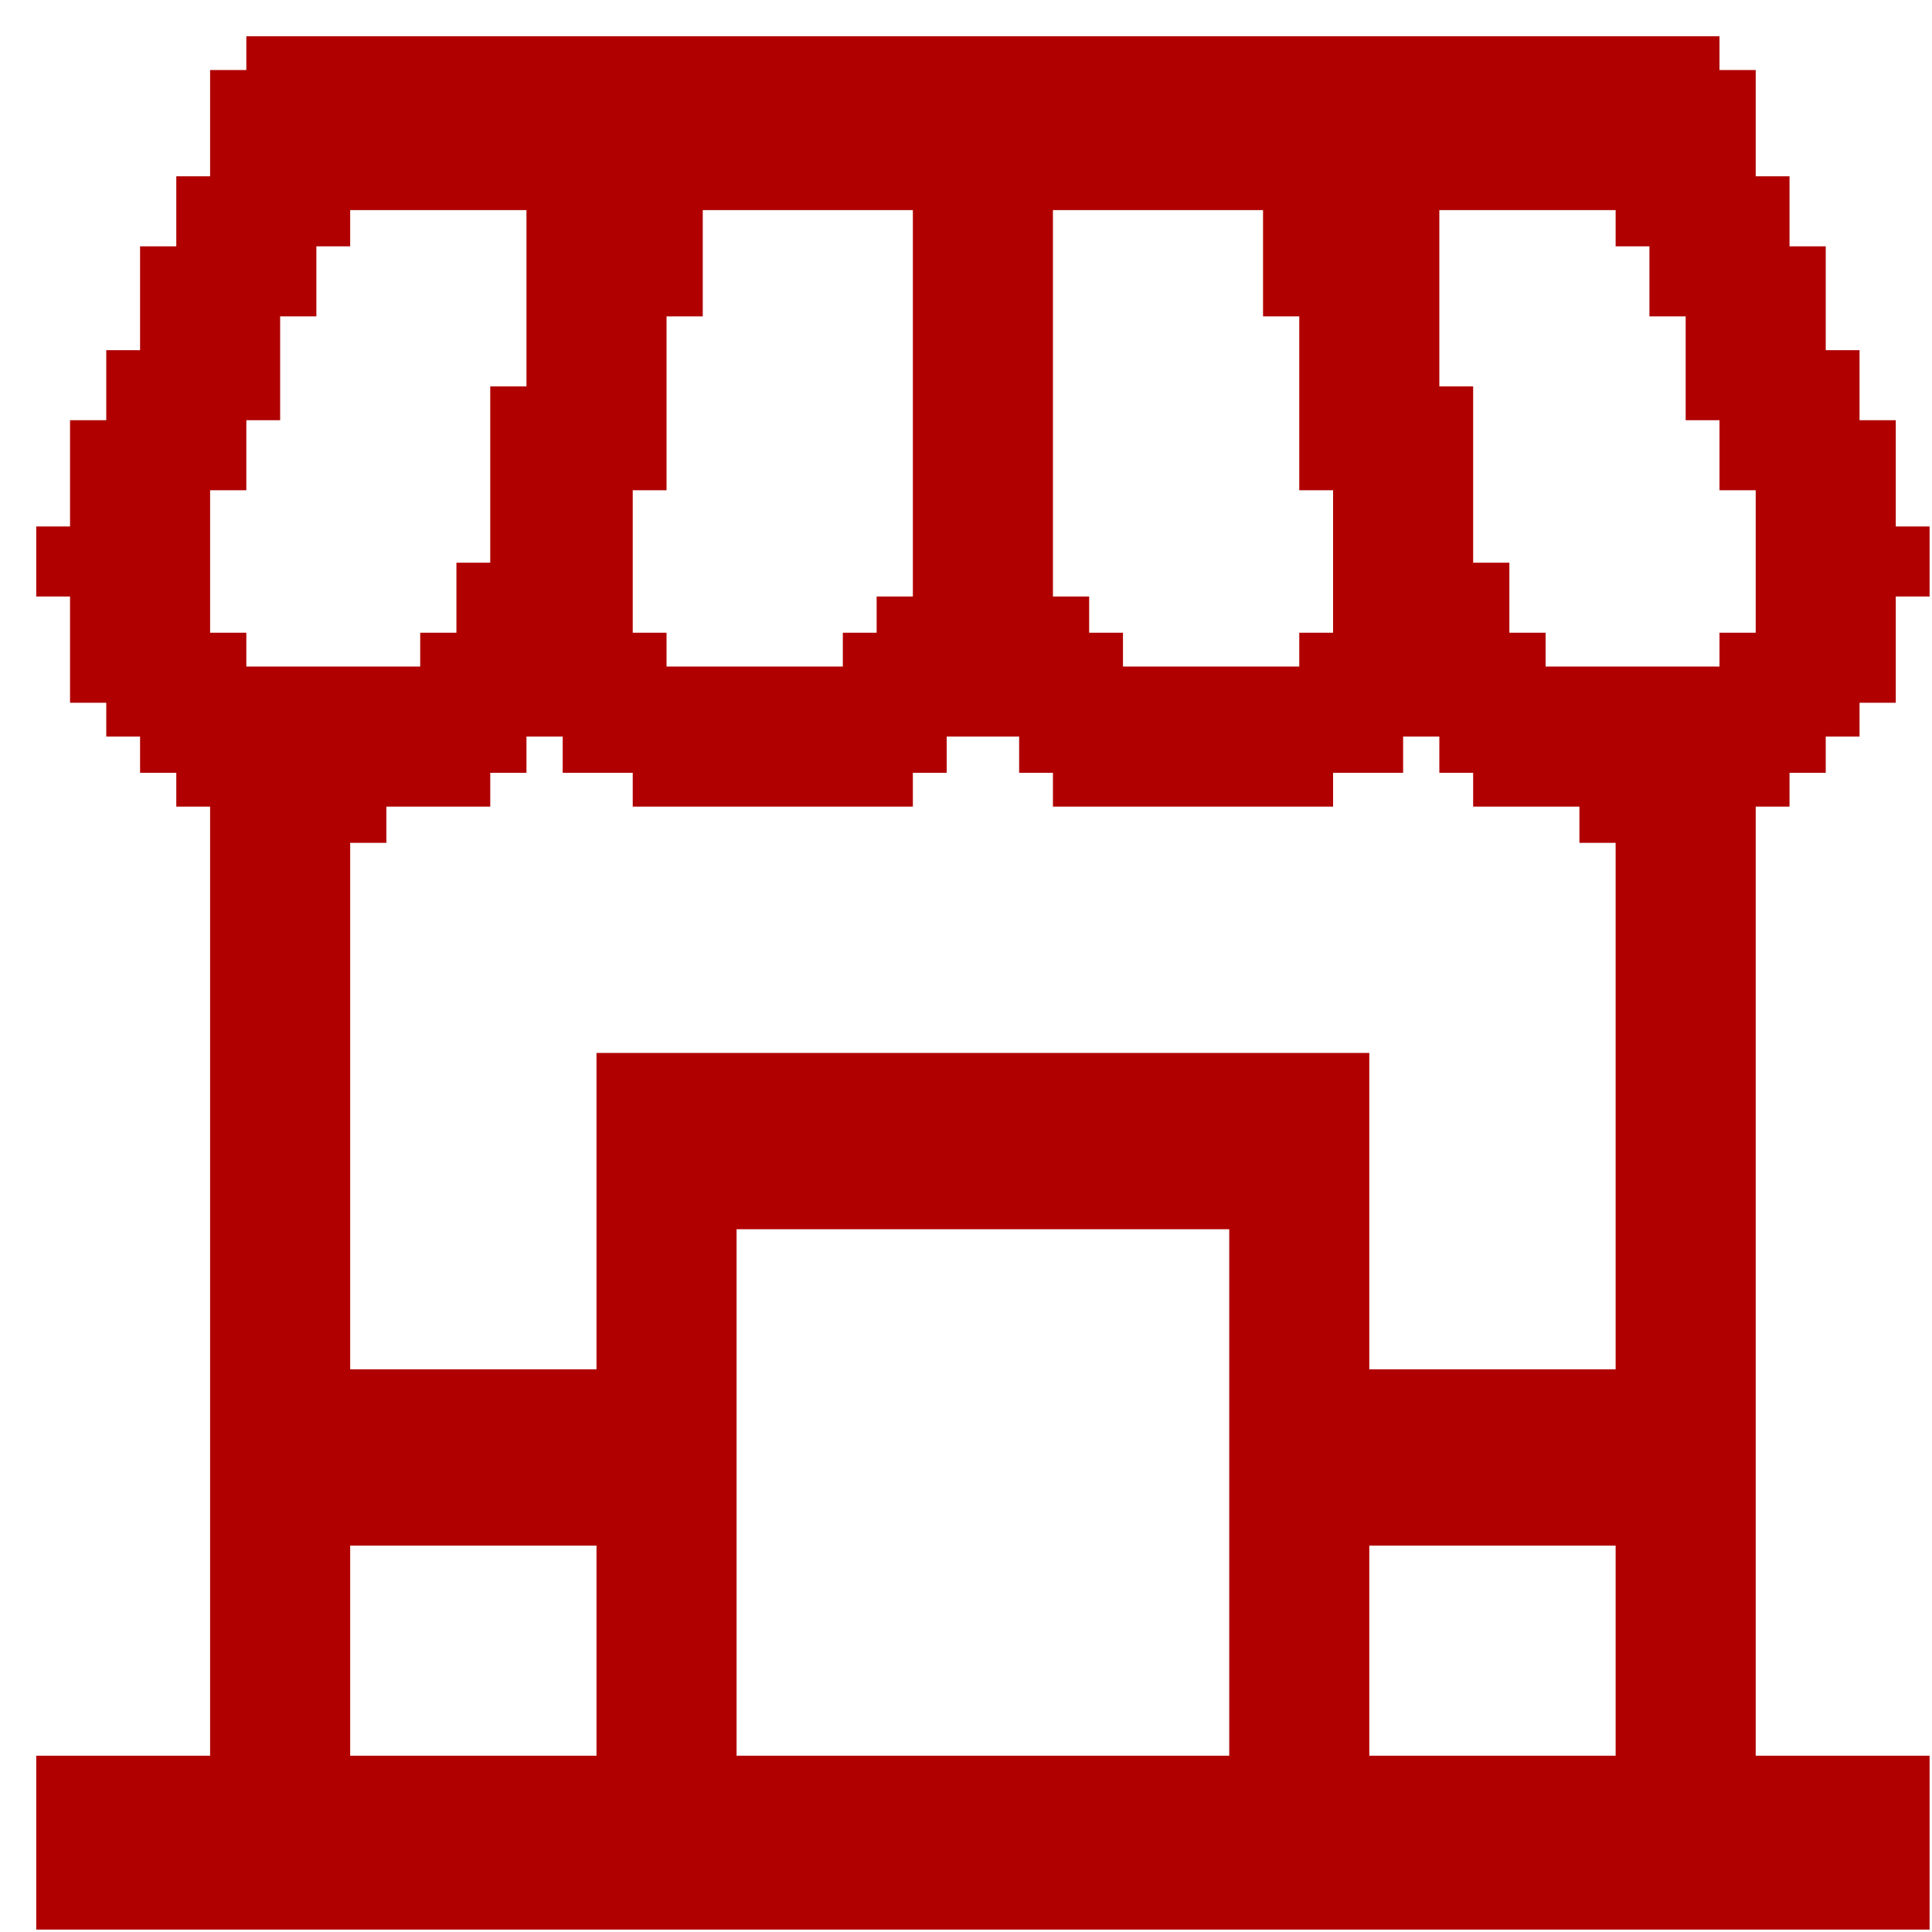 <svg xmlns="http://www.w3.org/2000/svg" version="1.0" width="800pt" height="800pt" viewBox="0 0 800 800" preserveAspectRatio="xMidYMid meet">

<g transform="translate(0,800) scale(0.1,-0.1)" fill="#b00000" stroke="none">
<path d="M1020 7780 l0 -70 -75 0 -75 0 0 -220 0 -220 -70 0 -70 0 0 -145 0 -145 -75 0 -75 0 0 -215 0 -215 -70 0 -70 0 0 -145 0 -145 -75 0 -75 0 0 -220 0 -220 -70 0 -70 0 0 -145 0 -145 70 0 70 0 0 -220 0 -220 75 0 75 0 0 -70 0 -70 70 0 70 0 0 -75 0 -75 75 0 75 0 0 -70 0 -70 70 0 70 0 0 -1965 0 -1965 -360 0 -360 0 0 -360 0 -360 3920 0 3920 0 0 360 0 360 -360 0 -360 0 0 1965 0 1965 70 0 70 0 0 70 0 70 75 0 75 0 0 75 0 75 70 0 70 0 0 70 0 70 75 0 75 0 0 220 0 220 70 0 70 0 0 145 0 145 -70 0 -70 0 0 220 0 220 -75 0 -75 0 0 145 0 145 -70 0 -70 0 0 215 0 215 -75 0 -75 0 0 145 0 145 -70 0 -70 0 0 220 0 220 -75 0 -75 0 0 70 0 70 -3050 0 -3050 0 0 -70z m1160 -1015 l0 -365 -75 0 -75 0 0 -365 0 -365 -70 0 -70 0 0 -145 0 -145 -75 0 -75 0 0 -70 0 -70 -360 0 -360 0 0 70 0 70 -75 0 -75 0 0 295 0 295 75 0 75 0 0 145 0 145 70 0 70 0 0 215 0 215 75 0 75 0 0 145 0 145 70 0 70 0 0 75 0 75 365 0 365 0 0 -365z m1600 -435 l0 -800 -75 0 -75 0 0 -75 0 -75 -70 0 -70 0 0 -70 0 -70 -365 0 -365 0 0 70 0 70 -70 0 -70 0 0 295 0 295 70 0 70 0 0 360 0 360 75 0 75 0 0 220 0 220 435 0 435 0 0 -800z m1450 580 l0 -220 75 0 75 0 0 -360 0 -360 70 0 70 0 0 -295 0 -295 -70 0 -70 0 0 -70 0 -70 -365 0 -365 0 0 70 0 70 -70 0 -70 0 0 75 0 75 -75 0 -75 0 0 800 0 800 435 0 435 0 0 -220z m1460 145 l0 -75 70 0 70 0 0 -145 0 -145 75 0 75 0 0 -215 0 -215 70 0 70 0 0 -145 0 -145 75 0 75 0 0 -295 0 -295 -75 0 -75 0 0 -70 0 -70 -360 0 -360 0 0 70 0 70 -75 0 -75 0 0 145 0 145 -75 0 -75 0 0 365 0 365 -70 0 -70 0 0 365 0 365 365 0 365 0 0 -75z m-4360 -2180 l0 -75 145 0 145 0 0 -70 0 -70 580 0 580 0 0 70 0 70 70 0 70 0 0 75 0 75 150 0 150 0 0 -75 0 -75 70 0 70 0 0 -70 0 -70 580 0 580 0 0 70 0 70 145 0 145 0 0 75 0 75 75 0 75 0 0 -75 0 -75 70 0 70 0 0 -70 0 -70 220 0 220 0 0 -75 0 -75 75 0 75 0 0 -1090 0 -1090 -510 0 -510 0 0 655 0 655 -1600 0 -1600 0 0 -655 0 -655 -510 0 -510 0 0 1090 0 1090 75 0 75 0 0 75 0 75 215 0 215 0 0 70 0 70 75 0 75 0 0 75 0 75 75 0 75 0 0 -75z m2760 -3055 l0 -1090 -1020 0 -1020 0 0 1090 0 1090 1020 0 1020 0 0 -1090z m-2620 -655 l0 -435 -510 0 -510 0 0 435 0 435 510 0 510 0 0 -435z m4220 0 l0 -435 -510 0 -510 0 0 435 0 435 510 0 510 0 0 -435z" fill="#b00000"/>
</g>
</svg>